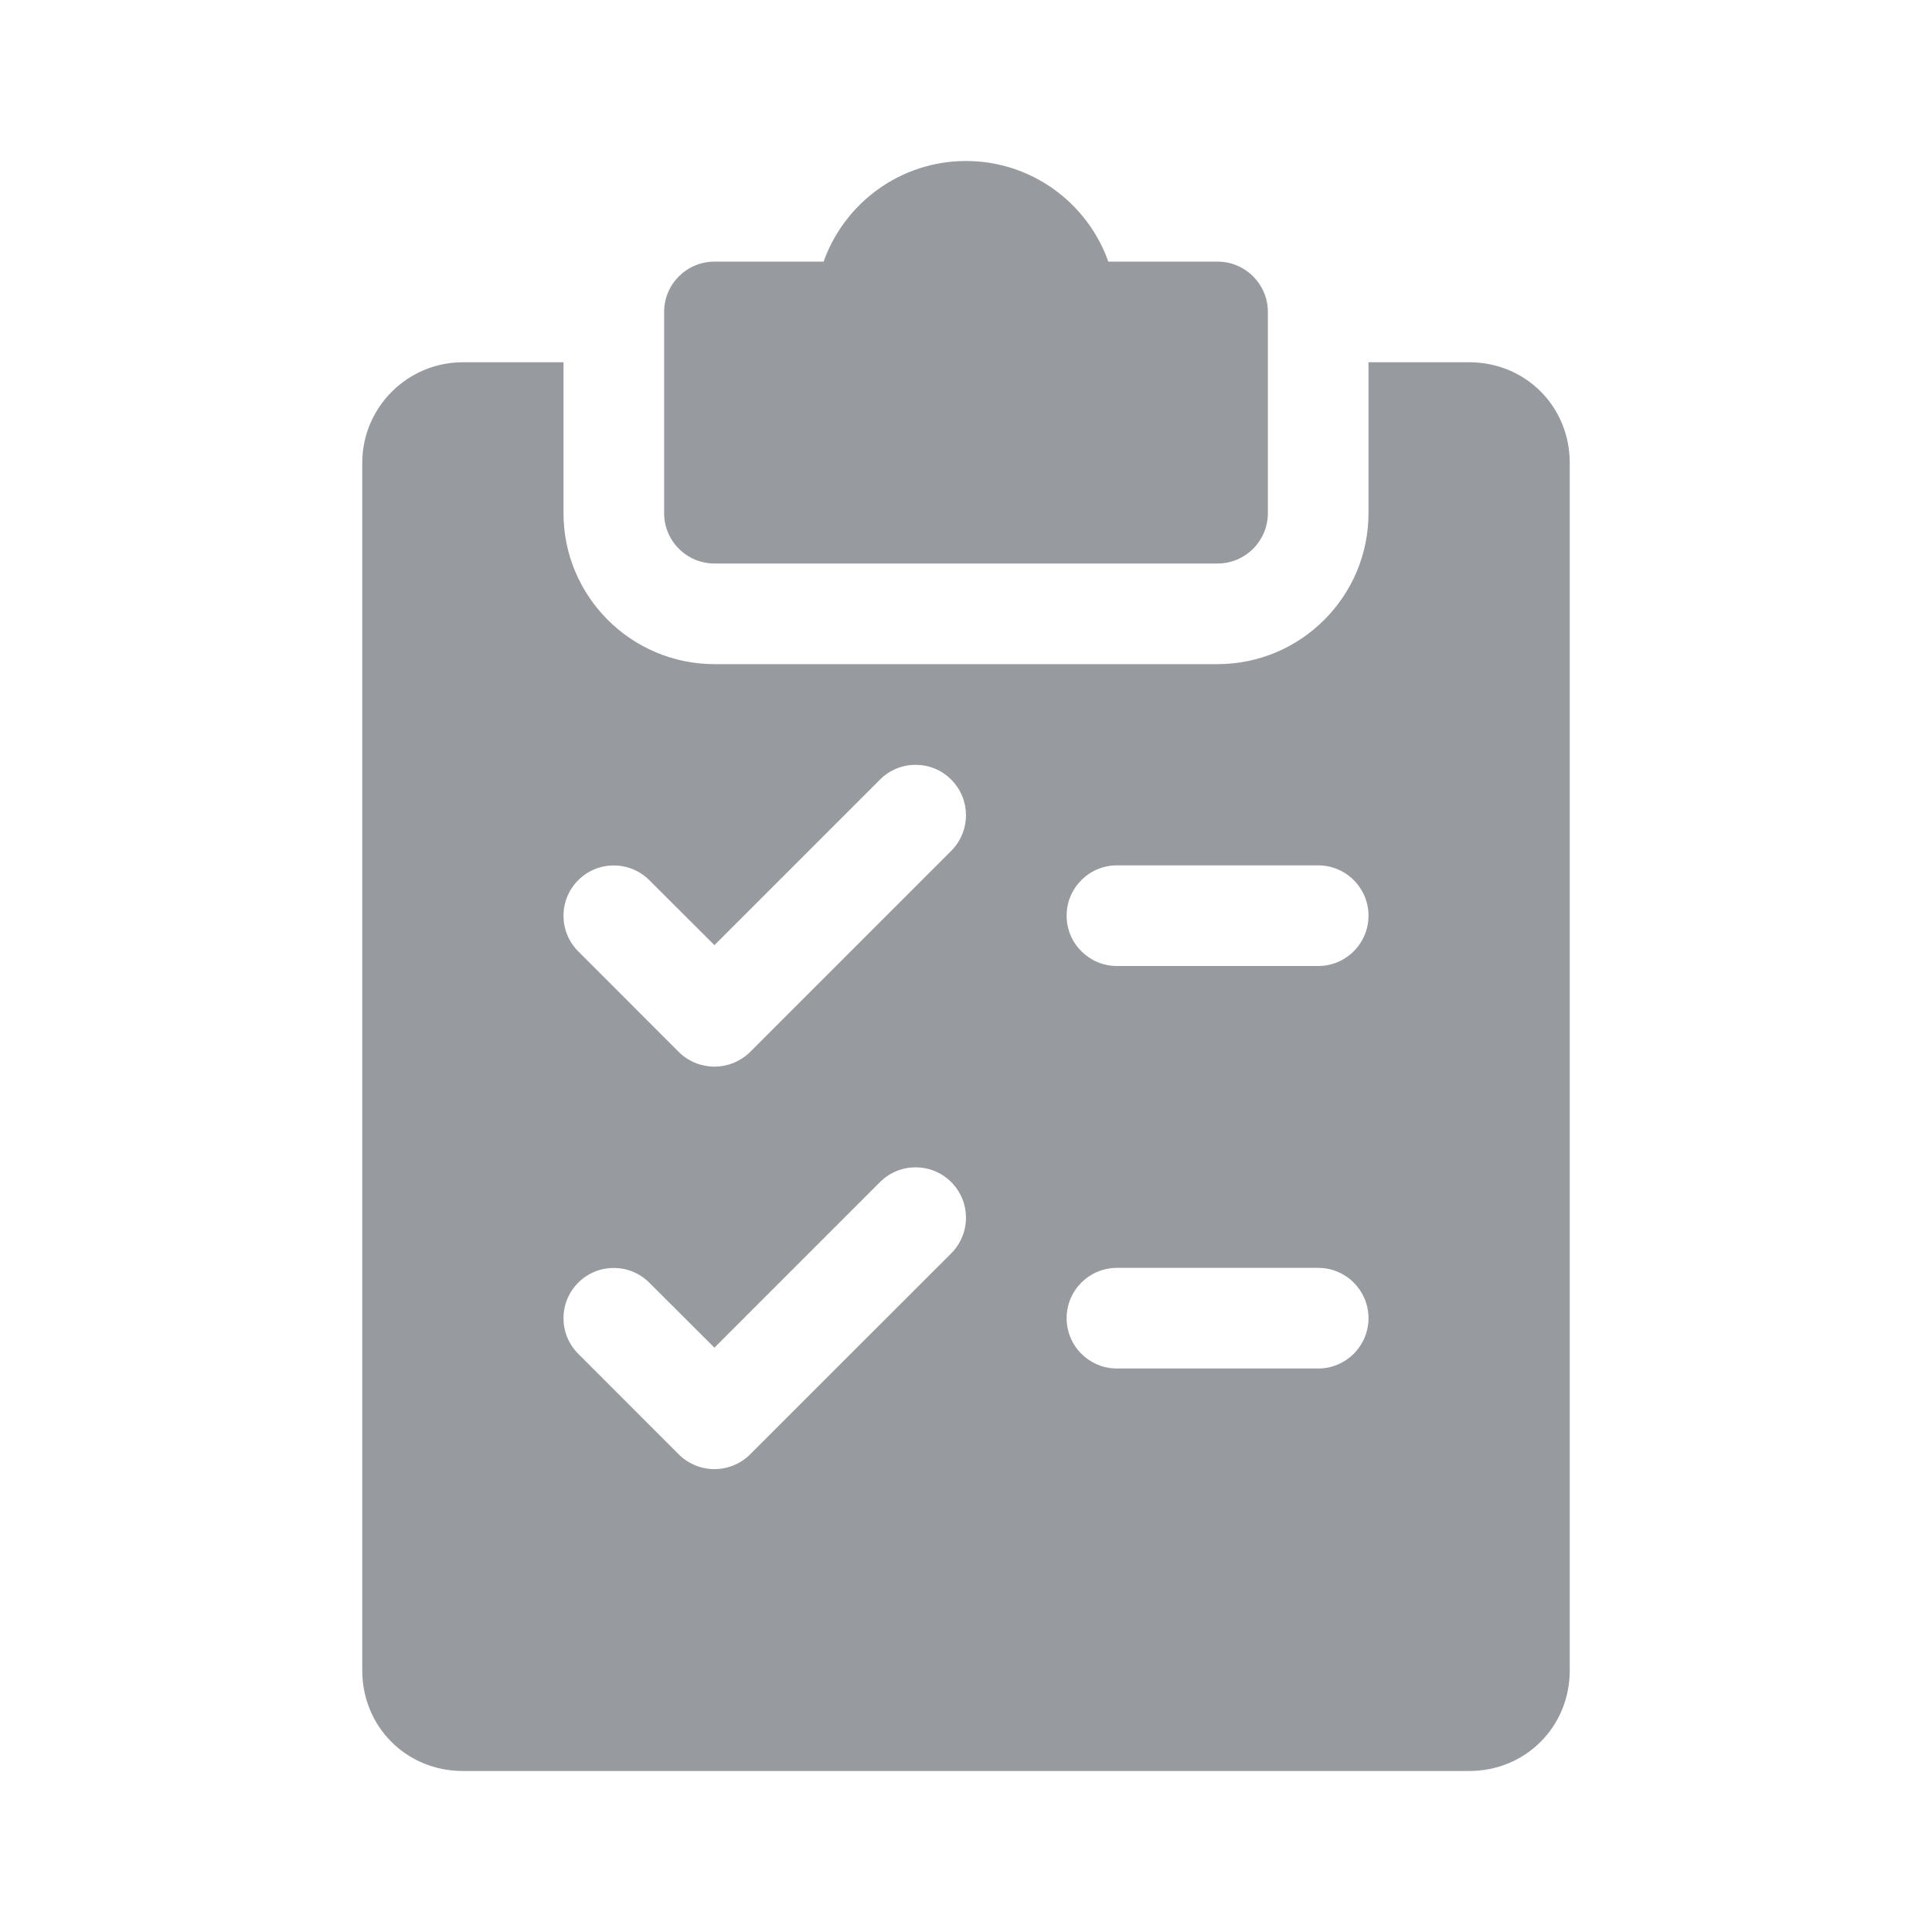 <svg width="24" height="24" viewBox="0 0 24 24" fill="none" xmlns="http://www.w3.org/2000/svg">
<path d="M15.125 3.25H13.768C13.51 2.522 12.815 2 12 2C11.185 2 10.49 2.522 10.231 3.25H8.875C8.53 3.25 8.25 3.53 8.25 3.875V6.375C8.25 6.72 8.53 7 8.875 7H15.125C15.47 7 15.75 6.72 15.75 6.375V3.875C15.75 3.53 15.47 3.25 15.125 3.25Z" fill="#979B9F"/>
<path d="M18.25 4.5H17V6.375C17 7.409 16.159 8.25 15.125 8.25H8.875C7.841 8.25 7 7.409 7 6.375V4.5H5.75C5.061 4.5 4.5 5.061 4.5 5.75V20.75C4.5 21.451 5.049 22 5.75 22H18.25C18.951 22 19.5 21.451 19.5 20.75V5.75C19.5 5.049 18.951 4.5 18.25 4.5ZM11.818 15.568L9.318 18.067C9.195 18.189 9.035 18.25 8.875 18.25C8.715 18.25 8.555 18.189 8.432 18.067L7.183 16.817C6.939 16.574 6.939 16.177 7.183 15.934C7.426 15.69 7.822 15.69 8.066 15.934L8.875 16.741L10.932 14.684C11.176 14.44 11.572 14.44 11.816 14.684C12.06 14.928 12.061 15.322 11.818 15.568ZM11.818 10.568L9.318 13.068C9.195 13.189 9.035 13.25 8.875 13.25C8.715 13.25 8.555 13.189 8.432 13.068L7.183 11.818C6.939 11.574 6.939 11.178 7.183 10.934C7.426 10.69 7.822 10.69 8.066 10.934L8.875 11.741L10.932 9.684C11.176 9.44 11.572 9.44 11.816 9.684C12.06 9.928 12.061 10.322 11.818 10.568ZM16.375 17H13.875C13.53 17 13.25 16.72 13.25 16.375C13.25 16.03 13.53 15.75 13.875 15.75H16.375C16.72 15.75 17 16.03 17 16.375C17 16.72 16.72 17 16.375 17ZM16.375 12H13.875C13.53 12 13.25 11.72 13.25 11.375C13.25 11.03 13.53 10.75 13.875 10.75H16.375C16.72 10.75 17 11.03 17 11.375C17 11.72 16.72 12 16.375 12Z" fill="#979B9F"/>
</svg>
